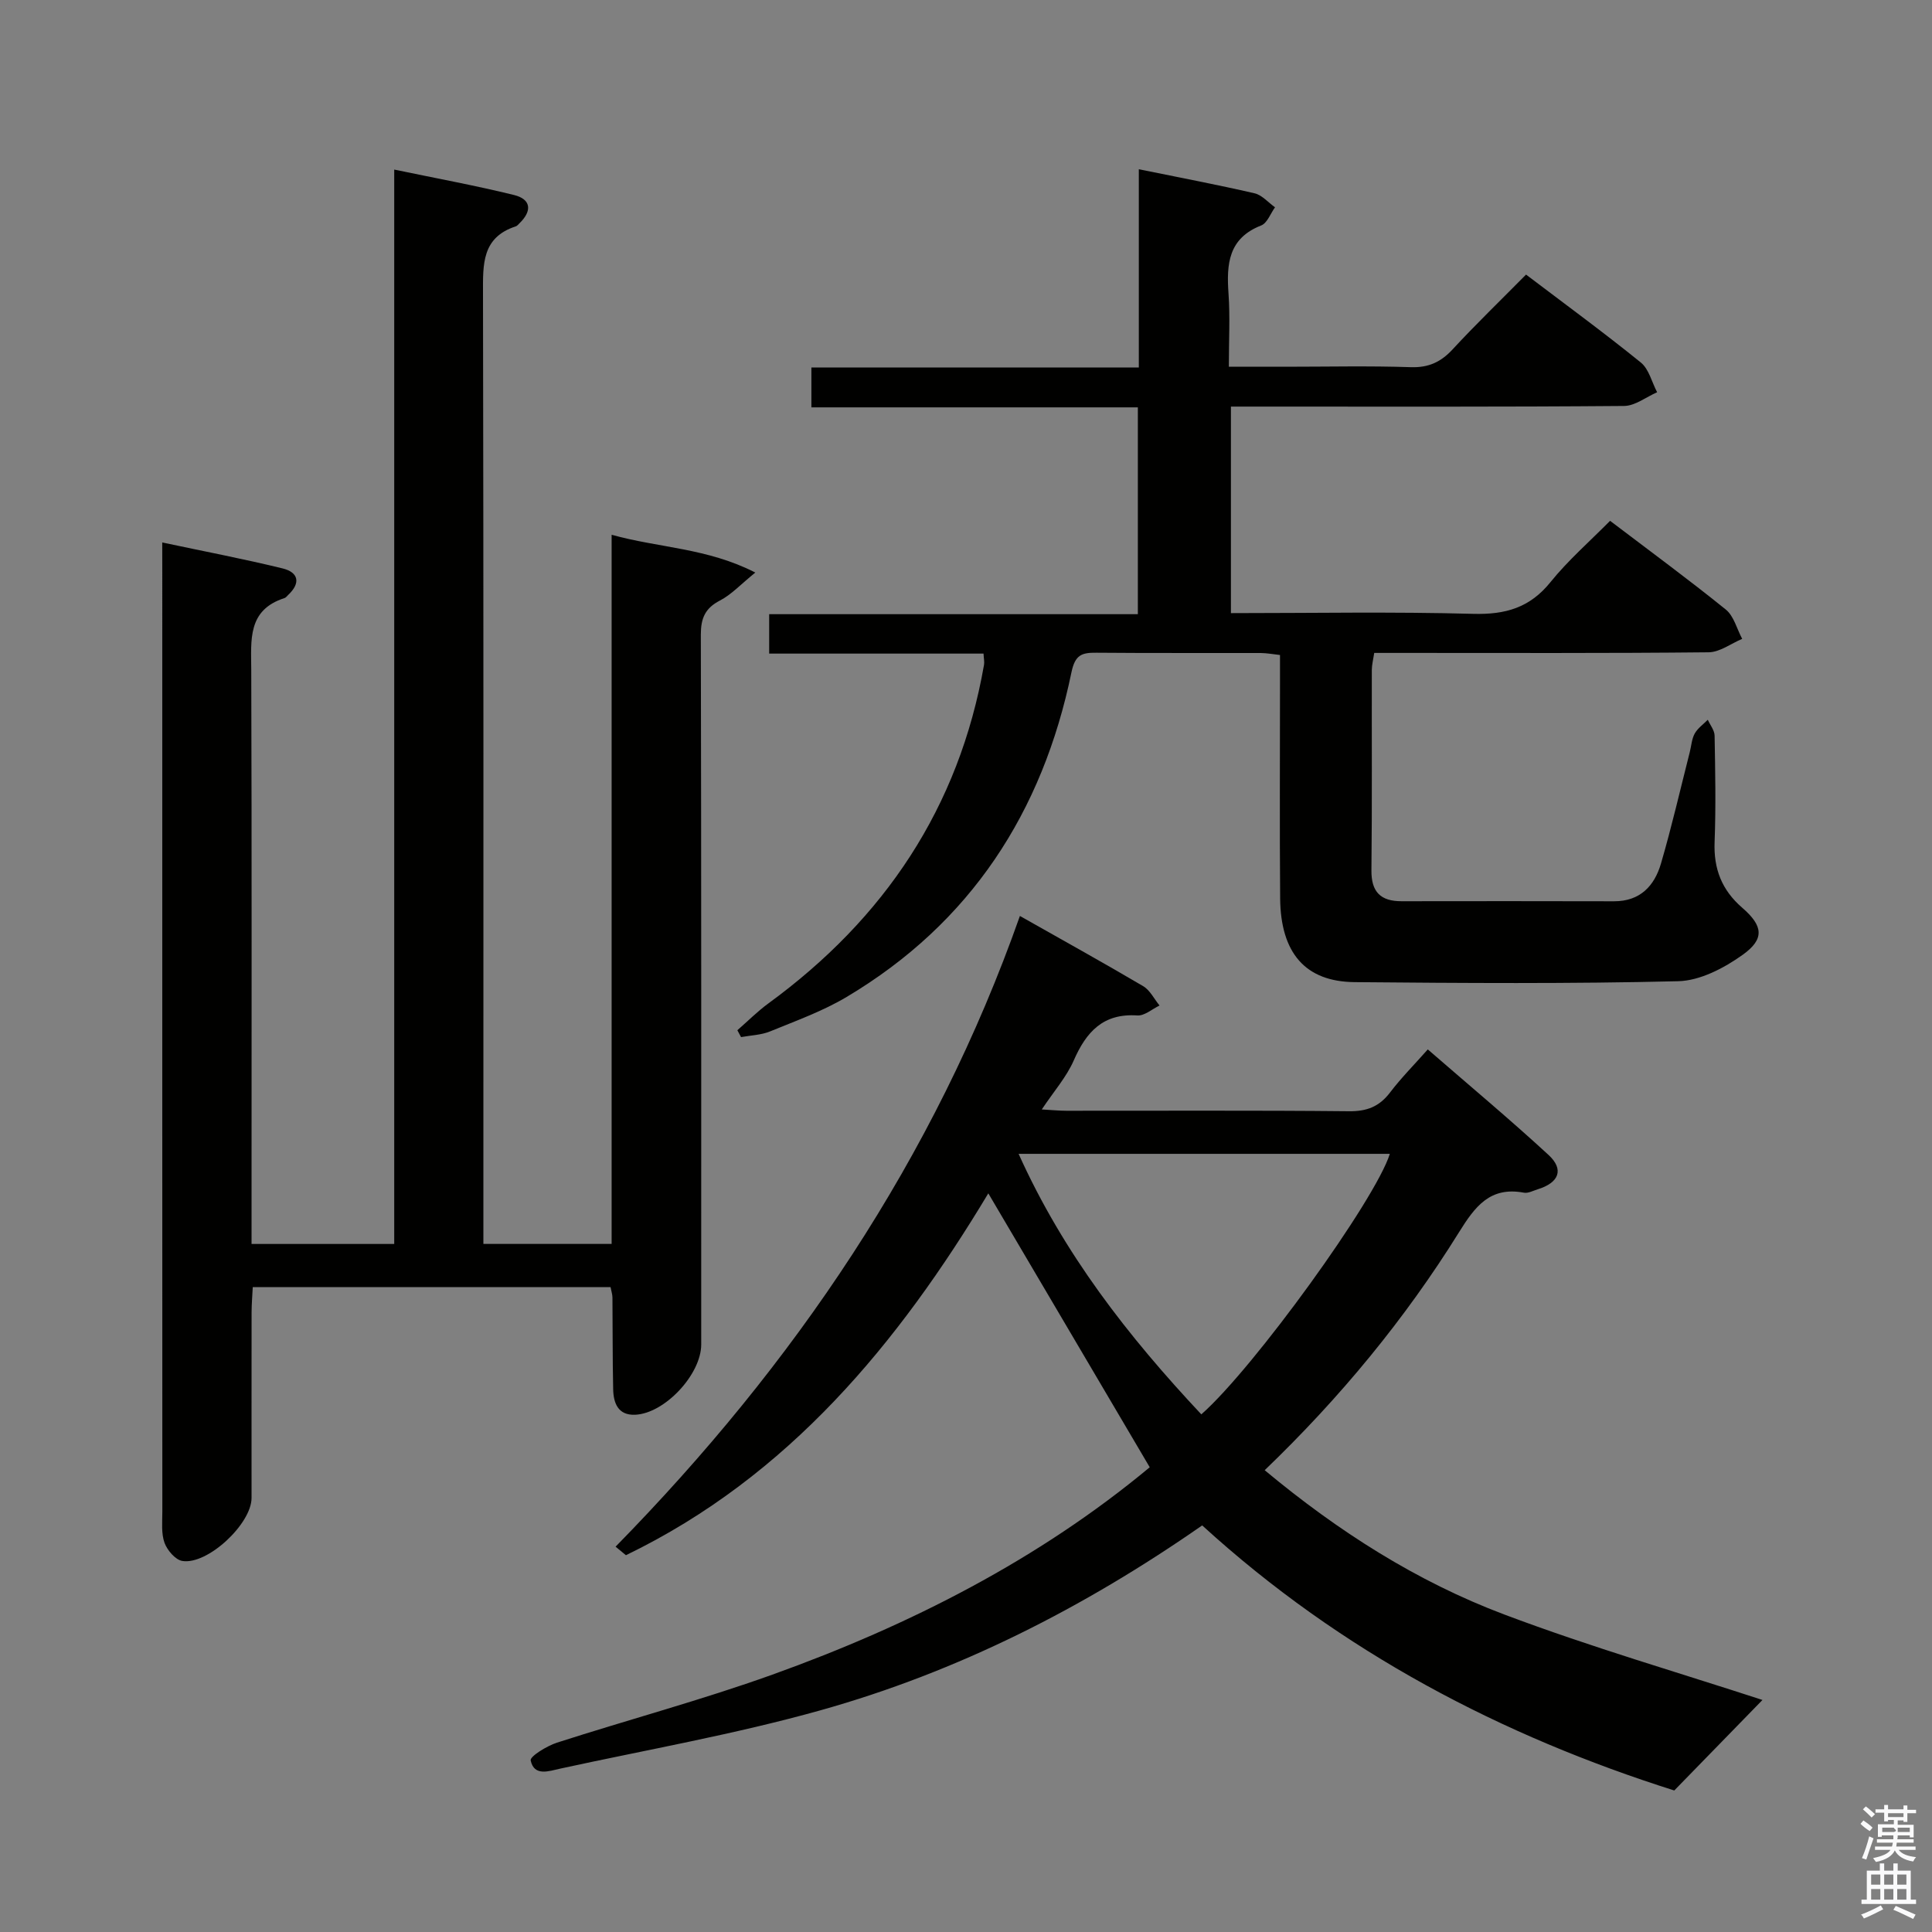 <svg enable-background="new 0 0 400 400" viewBox="0 0 400 400" xmlns="http://www.w3.org/2000/svg"><rect x="0" y="0" width="400" height="400" fill="#808080" stroke="none"/><path d="m385.2 377.6.6-.7c.6.4 1.3.9 1.9 1.5l-.6.7c-.8-.5-1.4-1-1.9-1.5zm.3 7.1c.6-1.4 1.1-2.9 1.5-4.5.3.1.6.3.9.4-.5 1.4-1 2.9-1.5 4.4zm.2-10.1.6-.6c.7.5 1.3 1.1 1.9 1.6l-.7.7c-.6-.6-1.2-1.2-1.8-1.7zm8.4-.8h.8v.9h1.8v.7h-1.8v1.8h-.8v-.3h-1.2v.9h3.3v2.6h-.8v-.4h-2.5c0 .3 0 .6-.1.8h3.4v.7h-3.5c0 .3-.1.6-.1.8h4v.7h-3.5c.7.9 1.9 1.3 3.6 1.5-.2.2-.4.5-.6.9-1.9-.3-3.2-1.1-3.8-2.3-.5 1.1-1.8 2-3.9 2.4-.2-.3-.4-.5-.6-.8 1.9-.4 3.1-.9 3.6-1.7h-3.2v-.7h3.5c.1-.2.1-.5.2-.8h-3.3v-.7h3.4c0-.2 0-.5 0-.8h-2.4v.3h-.8v-2.6h3.3v-.9h-1.2v.3h-.8v-1.8h-1.8v-.7h1.8v-.9h.8v.9h3.2zm-4.4 5.5h2.4c1-.3 0-.6 0-.9h-2.4zm1.2-3.1h3.2v-.8h-3.2zm4.4 2.2h-2.4v.9h2.5v-.9z" fill="#fafafb"/><path d="m389.2 385.8h.9v1.5h1.9v-1.5h.9v1.5h2.7v6h1.1v.9h-11.3v-.9h1.1v-6h2.7zm.2 8.7.5.8c-1.2.6-2.5 1.3-4 1.9-.2-.3-.3-.6-.6-.8 1.6-.6 3-1.3 4.1-1.9zm-2-4.3h1.9v-2.1h-1.9zm0 3.1h1.9v-2.2h-1.9zm2.7-3.1h1.9v-2.1h-1.9zm0 3.1h1.9v-2.2h-1.9zm2.4 1.3c1.4.6 2.7 1.2 4.1 1.8l-.5.9c-1.5-.7-2.8-1.4-4.1-1.9zm2.2-6.5h-1.9v2.1h1.9zm-1.9 5.2h1.9v-2.2h-1.9z" fill="#fafafb"/><g fill="#010100"><path d="m33.59 112.31c8.84 1.88 16.94 3.42 24.94 5.38 3.29.81 3.76 3.03 1.14 5.48-.24.23-.46.55-.75.65-7.73 2.47-6.92 8.69-6.9 14.91.12 37.49.06 74.98.06 112.47v6.35h29.54c0-73.79 0-147.67 0-222.44 8.74 1.82 16.82 3.3 24.79 5.26 3.55.87 3.81 3.27 1.15 5.85-.24.23-.47.54-.76.64-7.07 2.3-6.81 7.87-6.8 13.88.13 63.48.08 126.96.08 190.44v6.36h26.55c0-48.6 0-97.31 0-146.82 9.92 2.75 19.74 2.71 29.75 7.82-3.05 2.47-4.96 4.57-7.32 5.79-3.09 1.6-3.96 3.68-3.96 7.07.11 48.99.08 97.97.08 146.96 0 6.18-7.54 14.29-13.69 14.55-3.53.14-4.48-2.41-4.54-5.29-.14-6.33-.09-12.66-.15-18.99-.01-.63-.22-1.26-.39-2.14-24.58 0-49.01 0-74.08 0-.08 1.67-.23 3.41-.24 5.16-.02 12.83-.01 25.66-.01 38.49 0 5.34-9.09 13.89-14.33 13.04-1.44-.23-3.13-2.22-3.69-3.76-.7-1.95-.45-4.27-.45-6.43-.02-64.81-.01-129.63-.01-194.44-.01-1.81-.01-3.59-.01-6.24z"/><path d="m248.9 315.82c-24.6 17.12-50.66 30.33-79.03 38.28-17.69 4.96-35.88 8.15-53.86 12.07-2.34.51-5.42 1.69-6.14-1.69-.18-.83 3.34-3 5.44-3.68 14.84-4.78 29.93-8.82 44.59-14.08 28.49-10.23 55.22-23.87 78.14-42.94-11.22-19.04-22.3-37.84-33.42-56.71-18.59 30.95-41.32 58.62-75.03 74.92-.71-.59-1.42-1.18-2.14-1.77 36.96-37.7 66.02-80.41 83.71-130.58 8.8 4.98 17.23 9.65 25.53 14.54 1.42.84 2.27 2.65 3.38 4-1.53.73-3.11 2.16-4.59 2.06-7.07-.48-10.57 3.37-13.17 9.31-1.5 3.43-4.1 6.37-6.62 10.15 2.03.11 3.57.27 5.11.27 19.5.02 39-.1 58.5.1 3.72.04 6.28-.97 8.5-3.89 2.3-3.02 5.01-5.75 7.81-8.91 8.52 7.4 16.93 14.42 24.99 21.84 3.28 3.03 2.18 5.76-2.23 7.12-.95.29-1.98.87-2.87.7-7-1.31-10.11 2.86-13.42 8.18-11.2 18.01-24.65 34.3-40.24 49.28 15.21 12.66 31.47 23.04 49.59 29.87 17.97 6.77 36.47 12.14 53.47 17.7-5.1 5.23-11.4 11.7-18.26 18.74-35.54-11.26-68.91-28.56-97.74-54.88zm-.18-22.99c10.88-9.57 36.09-44.47 39.03-53.94-25.51 0-50.96 0-76.86 0 9.32 20.69 22.67 37.77 37.83 53.94z"/><path d="m315.95 56.85c8.27 6.27 16.17 12.05 23.77 18.21 1.68 1.36 2.27 4.07 3.37 6.15-2.28.99-4.55 2.82-6.84 2.84-25.16.21-50.32.13-75.49.13-1.82 0-3.64 0-5.91 0v42.76c16.89 0 33.54-.31 50.17.15 6.66.18 11.72-1.26 16-6.58 3.64-4.51 8.08-8.38 12.33-12.68 8.17 6.21 16.21 12.11 23.96 18.37 1.67 1.35 2.29 4.01 3.39 6.07-2.32.97-4.62 2.76-6.95 2.78-21.16.22-42.33.13-63.49.13-1.82 0-3.63 0-5.74 0-.2 1.33-.49 2.42-.5 3.51-.03 13.83.07 27.66-.08 41.49-.05 4.51 1.92 6.42 6.25 6.41 14.66-.02 29.33-.03 43.99.01 5.39.01 8.35-3.19 9.7-7.79 2.23-7.63 4.01-15.39 5.97-23.1.33-1.29.4-2.71 1.02-3.83.62-1.11 1.78-1.92 2.71-2.86.49 1.09 1.39 2.18 1.41 3.29.13 7.33.28 14.67 0 21.99-.22 5.58 1.47 9.96 5.73 13.65 4.33 3.75 4.65 6.46.1 9.72-3.85 2.76-8.83 5.37-13.37 5.48-22.32.55-44.65.39-66.98.19-10.22-.09-15.34-6.03-15.43-17.38-.12-14.83-.03-29.66-.03-44.49 0-1.83 0-3.65 0-5.86-1.46-.16-2.72-.4-3.99-.41-11.33-.03-22.66.04-33.99-.06-3.02-.03-4.44.38-5.2 4.07-5.97 28.91-20.85 51.9-46.53 67.19-4.95 2.95-10.49 4.94-15.86 7.14-1.85.76-4 .81-6.01 1.18-.26-.47-.51-.95-.77-1.42 2.14-1.86 4.15-3.89 6.42-5.55 24.04-17.55 39.48-40.55 44.65-70.1.11-.62-.05-1.29-.1-2.33-14.73 0-29.35 0-44.38 0 0-2.78 0-5.18 0-8.16h76.33c0-14.46 0-28.35 0-42.82-22.42 0-44.82 0-67.59 0 0-2.94 0-5.34 0-8.25h67.79c0-13.9 0-27.31 0-41.05 8.39 1.71 16.21 3.19 23.96 4.98 1.55.36 2.83 1.9 4.24 2.9-.94 1.29-1.61 3.27-2.87 3.76-6.8 2.66-7.19 7.99-6.76 14.09.34 4.78.07 9.61.07 15.16h11.68c8.67 0 17.34-.2 25.99.09 3.7.12 6.24-1.07 8.68-3.71 4.73-5.12 9.77-9.98 15.18-15.46z"/></g></svg>